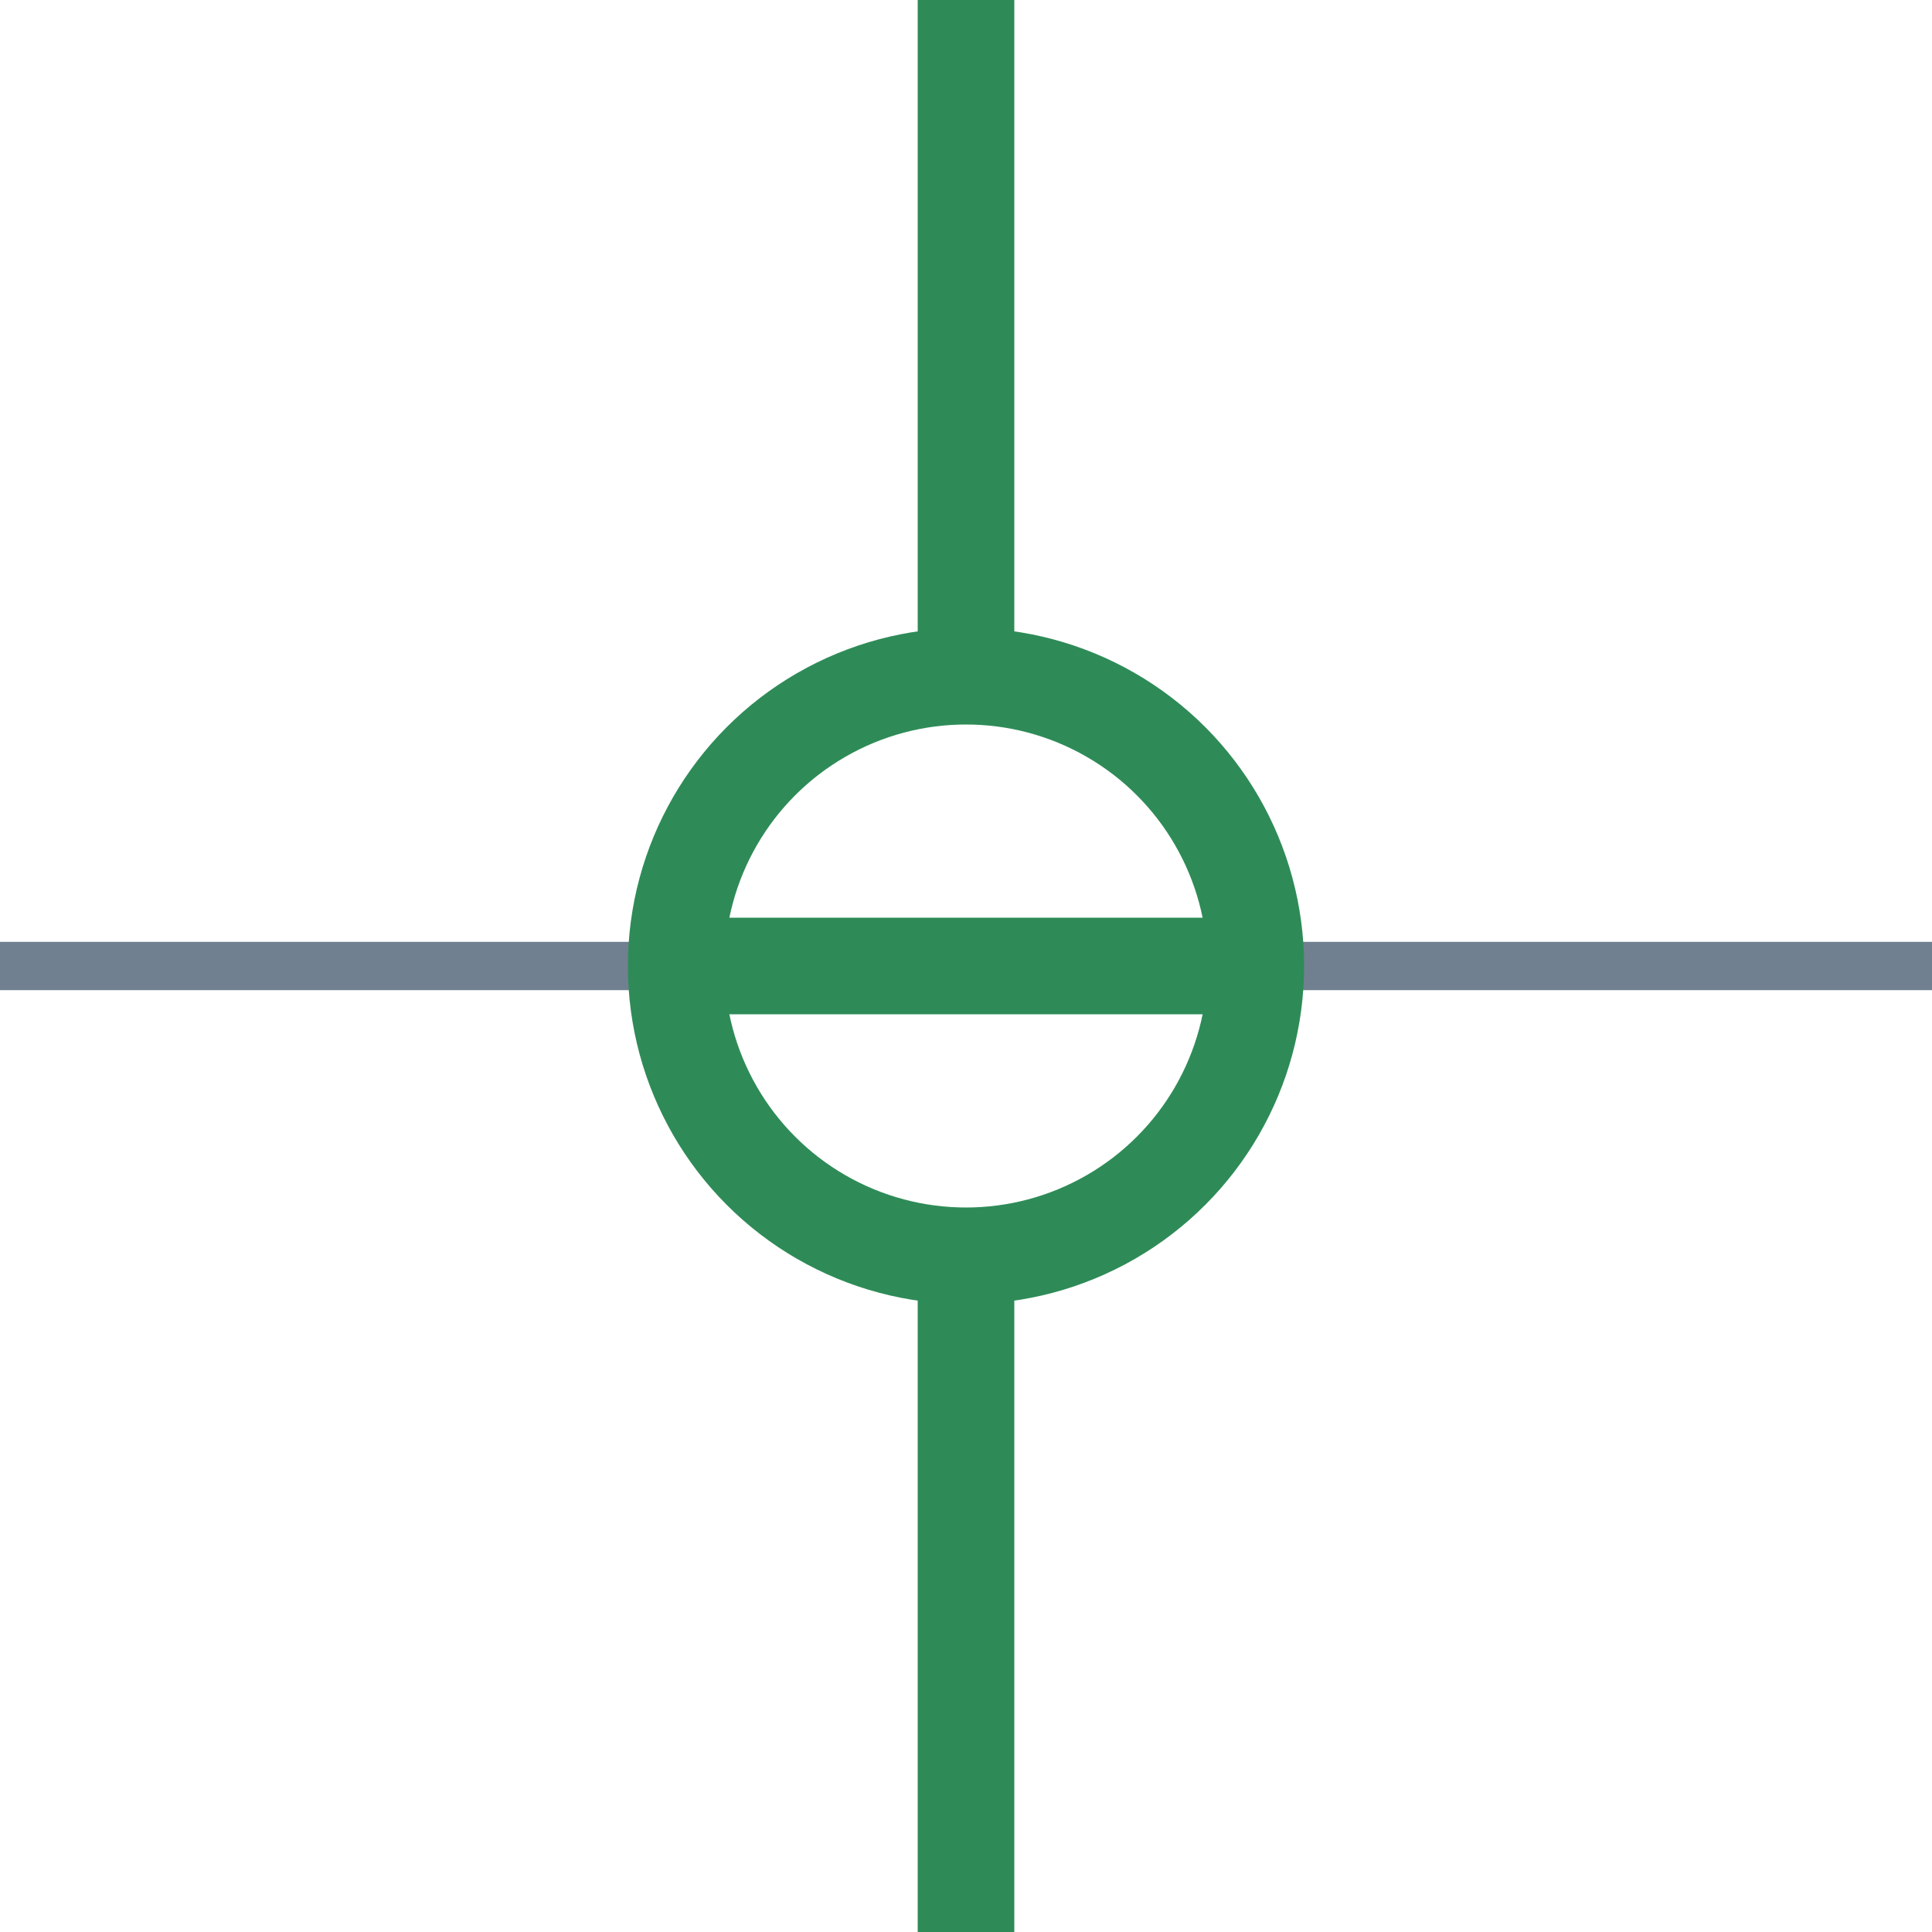 <?xml version="1.0" encoding="utf-8"?>
<svg width="40" height="40" xmlns="http://www.w3.org/2000/svg">
  <g>
    <line x1="26" y1="20" x2="40" y2="20" style="stroke:slategray;stroke-width:1" />
    <line x1="0" y1="20" x2="14" y2="20" style="stroke:slategray;stroke-width:1" />
    <circle cx="20" cy="20" r="6" style="stroke:seagreen;stroke-width:2;" fill="transparent" />
    <line x1="14" y1="20" x2="26" y2="20" style="stroke:seagreen;stroke-width:2;" />
    <line x1="20" y1="0" x2="20" y2="14" style="stroke:seagreen;stroke-width:2" />
    <line x1="20" y1="26" x2="20" y2="40" style="stroke:seagreen;stroke-width:2" />
  </g>
</svg>
